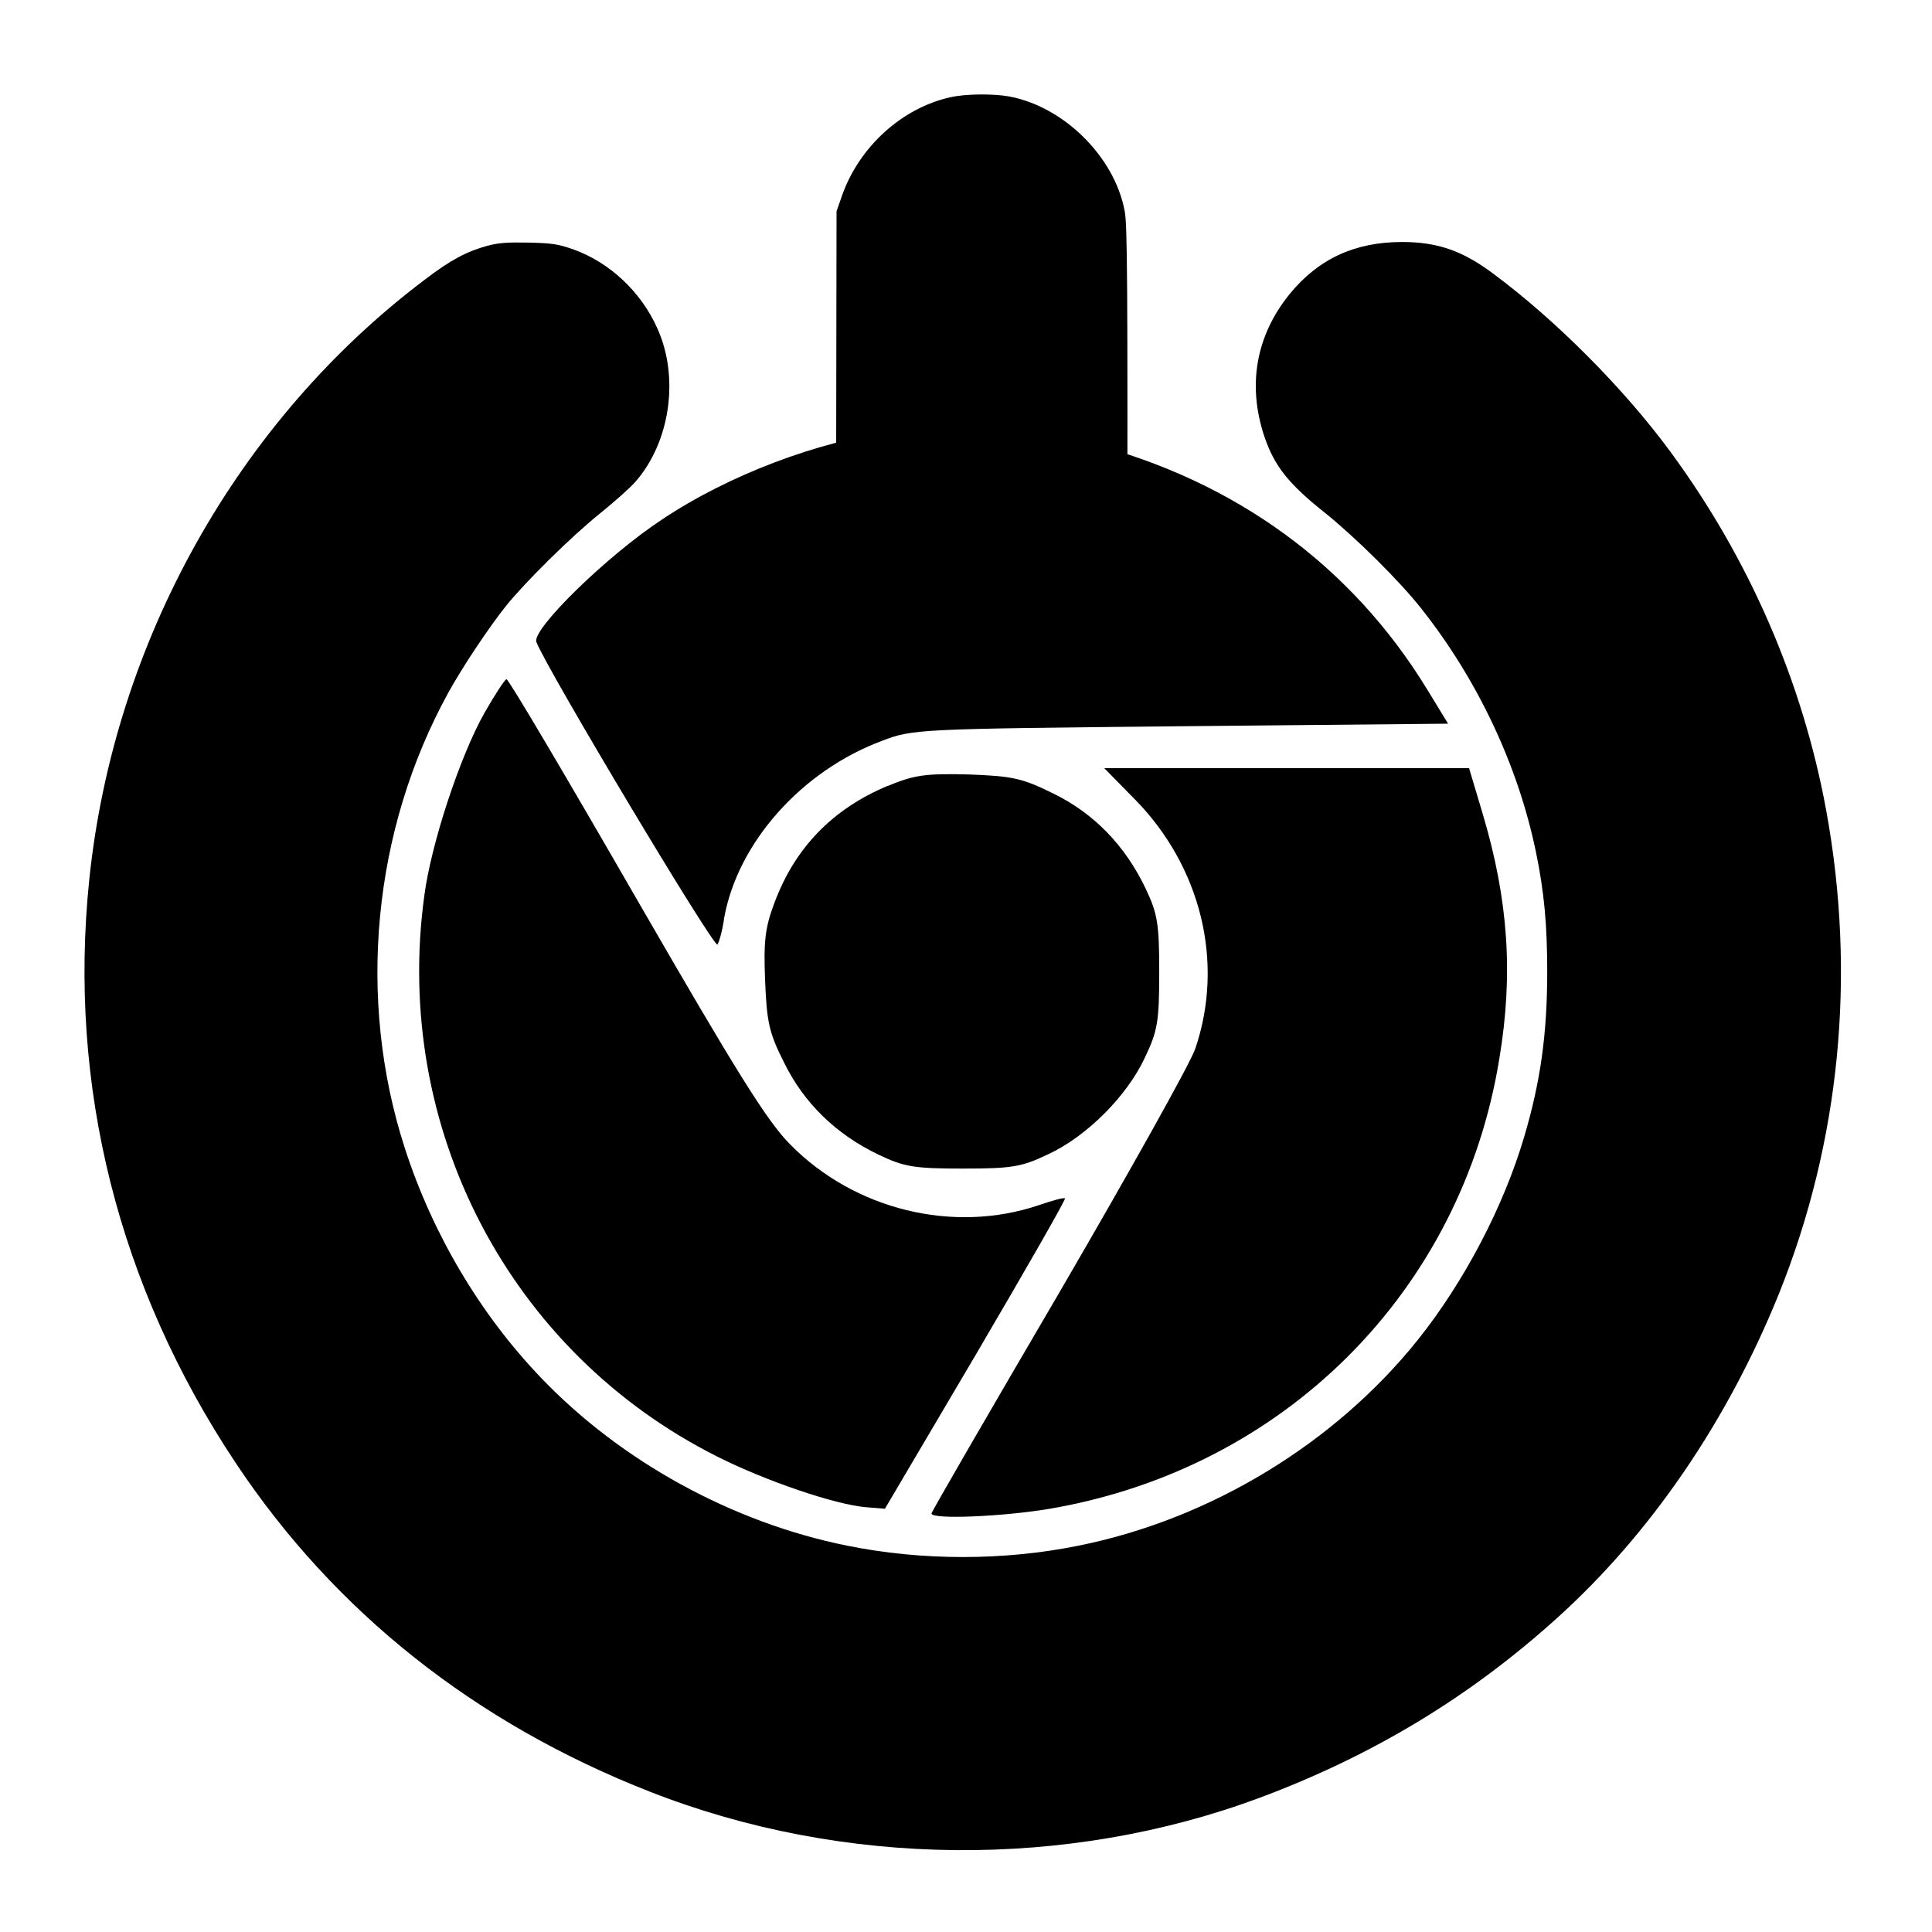 <?xml version="1.0" encoding="utf-8"?>
<svg version="1.1" width="512" height="512" viewBox="-100 0 1255 1145" xmlns="http://www.w3.org/2000/svg">
  <style>
		/* dark mode detection */
    @media (prefers-color-scheme: dark) {
      g { filter: invert(100%); }
    }
	</style>
  <g transform="matrix(1 0 0 1 540 540)" id="e66fa2cc-3199-4b2d-99f0-1949e18321ca"/>
  <g transform="matrix(1 0 0 1 540 540)" id="5803e261-2960-4c61-b65f-52f9efb0bfa7">
    <rect style="stroke: none; stroke-width: 1; stroke-dasharray: none; stroke-linecap: butt; stroke-dashoffset: 0; stroke-linejoin: miter; stroke-miterlimit: 4; fill: rgb(255,255,255); fill-rule: nonzero; opacity: 1; visibility: hidden;" vector-effect="non-scaling-stroke" x="-540" y="-540" rx="0" ry="0" width="1080" height="1080"/>
  </g>
  <g transform="matrix(1 0 0 1 540 540)">
    <g style="" vector-effect="non-scaling-stroke">
      <g transform="matrix(0.13 0 0 -0.13 -2.3 -431.49)">
        <path style="stroke: none; stroke-width: 1; stroke-dasharray: none; stroke-linecap: butt; stroke-dashoffset: 0; stroke-linejoin: miter; stroke-miterlimit: 4; fill: rgb(0,0,0); fill-rule: nonzero; opacity: 1;" vector-effect="non-scaling-stroke" d="M -155.33 772.059 C -397.33 719.059 -611.33 525.059 -697.33 282.059 L -725.33 202.059 L -728.33 -1732.941 C -657.328 -2311.923 -556.554 -2048.447 -548.563 -2094.541 C -516.154 -2281.471 -245.155 -2313.462 -42.008 -2297.857 C 445.074 -2260.44 193.6 -2152.346 591.967 -2245.605 L 658.606 -2324.161 L 727.67 -1807.941 C 729.67 -132.941 727.67 133.059 714.67 202.059 C 664.67 474.059 409.67 726.059 135.67 776.059 C 56.67 790.059 -80.33 789.059 -155.33 772.059 Z" stroke-linecap="round"/>
      </g>
      <g transform="matrix(0.13 0 0 -0.13 -14.63 84.52)">
        <path style="stroke: none; stroke-width: 1; stroke-dasharray: none; stroke-linecap: butt; stroke-dashoffset: 0; stroke-linejoin: miter; stroke-miterlimit: 4; fill: rgb(0,0,0); fill-rule: nonzero; opacity: 1;" vector-effect="non-scaling-stroke" transform=" translate(-5039.37, -4372.15)" d="M 2664 8371 C 2561 8343 2480 8300 2353 8203 C 1417 7498 798 6391 675 5205 C 568 4175 820 3171 1406 2290 C 1901 1545 2603 988 3480 645 C 4443 268 5558 257 6523 616 C 7086 826 7572 1119 8009 1514 C 8477 1936 8861 2499 9118 3135 C 9423 3894 9505 4726 9354 5550 C 9236 6192 8970 6805 8577 7340 C 8345 7656 8004 7999 7690 8232 C 7536 8347 7411 8390 7234 8390 C 6998 8390 6816 8305 6673 8130 C 6505 7923 6461 7676 6546 7420 C 6596 7271 6667 7181 6854 7033 C 7005 6911 7221 6697 7328 6562 C 7612 6204 7815 5773 7904 5340 C 7945 5142 7960 4976 7960 4745 C 7960 4434 7927 4196 7845 3919 C 7742 3570 7545 3194 7314 2905 C 6899 2386 6276 2008 5619 1876 C 5245 1800 4835 1800 4461 1876 C 3889 1991 3331 2297 2931 2716 C 2628 3032 2390 3434 2252 3861 C 2010 4608 2091 5452 2470 6140 C 2537 6262 2670 6462 2756 6570 C 2855 6693 3086 6921 3231 7037 C 3300 7093 3378 7162 3404 7192 C 3577 7390 3624 7710 3515 7955 C 3434 8140 3275 8289 3091 8354 C 3015 8380 2990 8384 2870 8387 C 2761 8389 2721 8386 2664 8371 z" stroke-linecap="round"/>
      </g>
    </g>
  </g>
  <g transform="matrix(1.06 0 0 1.06 525.71 576.96)" id="4cca7f8e-2e7c-4afd-8260-4d5d44148543">
    <svg fill="#000000" x="-400" y="-400" width="800" height="800" viewBox="0 0 24 24" xmlns="http://www.w3.org/2000/svg">
      <path d="M10.742 2.04c-1.404.183-3.06.808-4.281 1.626-1.01.664-2.397 2.02-2.309 2.251.193.501 3.28 5.658 3.33 5.562.038-.067.095-.279.123-.49.25-1.385 1.425-2.704 2.897-3.253.568-.221.683-.221 5.495-.27l4.917-.047-.395-.646c-1.385-2.26-3.522-3.819-6.197-4.512-.731-.193-2.81-.318-3.58-.22z"/>
      <path d="M3.2 7.217c-.453.799-.983 2.415-1.107 3.358-.588 4.273 1.568 8.4 5.379 10.315.894.452 2.174.885 2.732.933l.356.029 1.674-2.838c.915-1.559 1.655-2.849 1.636-2.868-.02-.019-.231.039-.481.125-1.569.53-3.387.086-4.57-1.116-.424-.424-1.002-1.357-2.84-4.542C4.71 8.41 3.642 6.601 3.603 6.601c-.028 0-.211.279-.403.616z"/>
      <path d="M15.15 8.804c1.222 1.242 1.655 3.003 1.116 4.59-.086.26-1.212 2.271-2.501 4.485-1.29 2.203-2.349 4.031-2.349 4.06 0 .115 1.328.057 2.175-.087 4.32-.74 7.573-4.002 8.265-8.276.26-1.558.164-2.925-.307-4.503l-.25-.837h-6.707l.557.568z"/>
      <path d="M10.608 8.563C9.598 8.987 8.905 9.7 8.53 10.71c-.173.453-.202.713-.173 1.424.03.75.068.963.347 1.511.366.75.962 1.329 1.751 1.703.462.221.654.25 1.54.25.895 0 1.077-.029 1.559-.26.712-.326 1.462-1.077 1.79-1.79.23-.48.259-.663.259-1.558 0-.886-.029-1.078-.25-1.54-.375-.788-.952-1.386-1.703-1.75-.568-.28-.742-.318-1.56-.348-.788-.019-.99.01-1.48.212z"/>
    </svg>
  </g>
</svg>